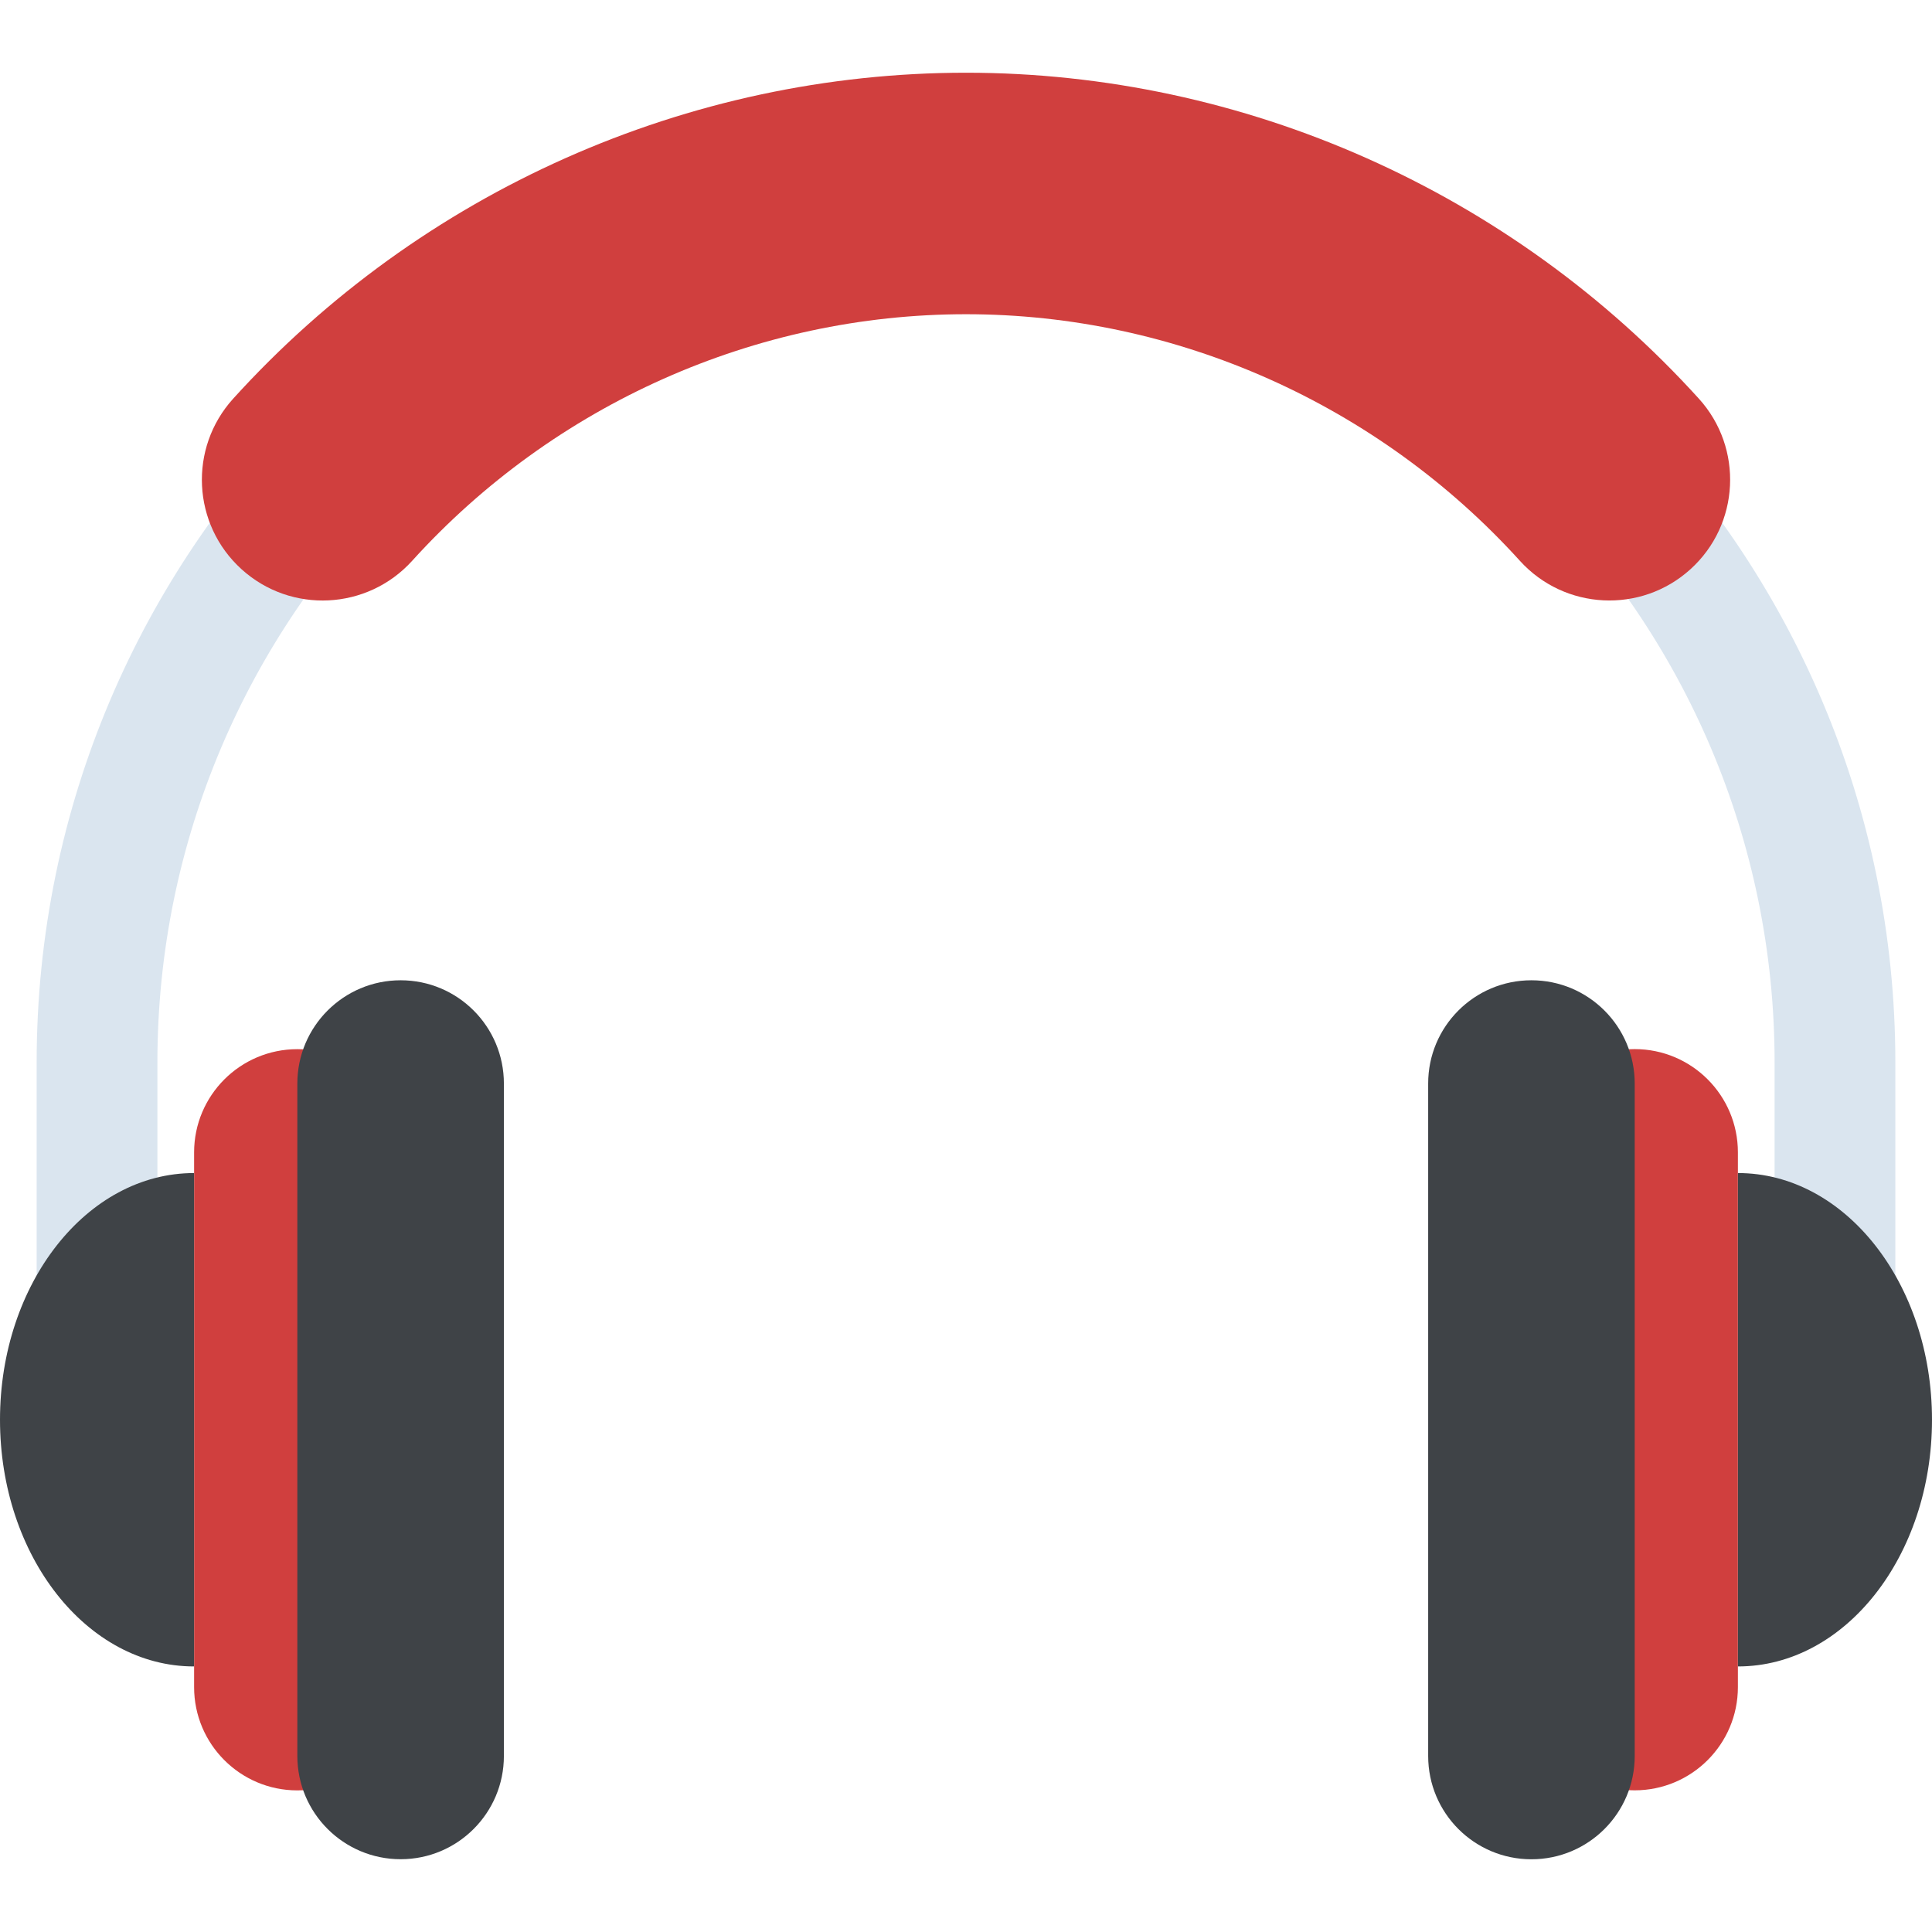 <?xml version="1.0" encoding="iso-8859-1"?>
<!-- Generator: Adobe Illustrator 19.0.0, SVG Export Plug-In . SVG Version: 6.00 Build 0)  -->
<svg version="1.1" id="Capa_1" xmlns="http://www.w3.org/2000/svg" xmlns:xlink="http://www.w3.org/1999/xlink" x="0px" y="0px"
	 viewBox="0 0 512 512" style="enable-background:new 0 0 512 512;" xml:space="preserve">
<path style="fill:#DAE5EF;" d="M502.288,339.272h-32V281.56C470.288,163.4,374.16,67.272,256,67.272S41.712,163.4,41.712,281.56
	v57.712h-32V281.56C9.712,145.752,120.192,35.272,256,35.272c135.792,0,246.288,110.48,246.288,246.288V339.272z"/>
<path style="fill:#D03F3E;" d="M78.8,474.472L78.8,474.472c-15.12,0-27.36-12.256-27.36-27.36V305.4
	c0-15.12,12.256-27.36,27.36-27.36l0,0c15.12,0,27.376,12.256,27.376,27.36v141.712C106.176,462.216,93.92,474.472,78.8,474.472z"/>
<g>
	<path style="fill:#3F4347;" d="M106.176,492.712L106.176,492.712c-15.12,0-27.376-12.256-27.376-27.376V287.16
		c0-15.12,12.256-27.376,27.376-27.376l0,0c15.12,0,27.36,12.256,27.36,27.376v178.192
		C133.536,480.456,121.28,492.712,106.176,492.712z"/>
	<path style="fill:#3F4347;" d="M0,376.248c0,36.112,23.024,65.376,51.424,65.376V310.872C23.024,310.872,0,340.136,0,376.248z"/>
</g>
<path style="fill:#D03F3E;" d="M433.2,278.024L433.2,278.024c15.12,0,27.36,12.256,27.36,27.36v141.712
	c0,15.12-12.256,27.36-27.36,27.36l0,0c-15.12,0-27.376-12.256-27.376-27.36V305.384C405.84,290.28,418.08,278.024,433.2,278.024z"
	/>
<g>
	<path style="fill:#3F4347;" d="M405.84,259.784L405.84,259.784c15.12,0,27.376,12.256,27.376,27.376v178.192
		c0,15.12-12.256,27.376-27.376,27.376l0,0c-15.12,0-27.36-12.256-27.36-27.376V287.16
		C378.464,272.04,390.72,259.784,405.84,259.784z"/>
	<path style="fill:#3F4347;" d="M512,376.248c0-36.112-23.024-65.376-51.424-65.376v130.752C488.976,441.624,512,412.36,512,376.248
		z"/>
</g>
<path style="fill:#D03F3E;" d="M64.016,150.856c-13.104-11.872-14.096-32.096-2.224-45.2C111.536,50.76,182.32,19.272,256,19.272
	s144.464,31.488,194.224,86.384c11.856,13.088,10.864,33.328-2.24,45.2c-13.088,11.856-33.328,10.864-45.2-2.24
	C365.152,107.096,311.648,83.272,256,83.272s-109.152,23.824-146.784,65.36C97.344,161.72,77.12,162.728,64.016,150.856z"/>
<g>
</g>
<g>
</g>
<g>
</g>
<g>
</g>
<g>
</g>
<g>
</g>
<g>
</g>
<g>
</g>
<g>
</g>
<g>
</g>
<g>
</g>
<g>
</g>
<g>
</g>
<g>
</g>
<g>
</g>
</svg>
